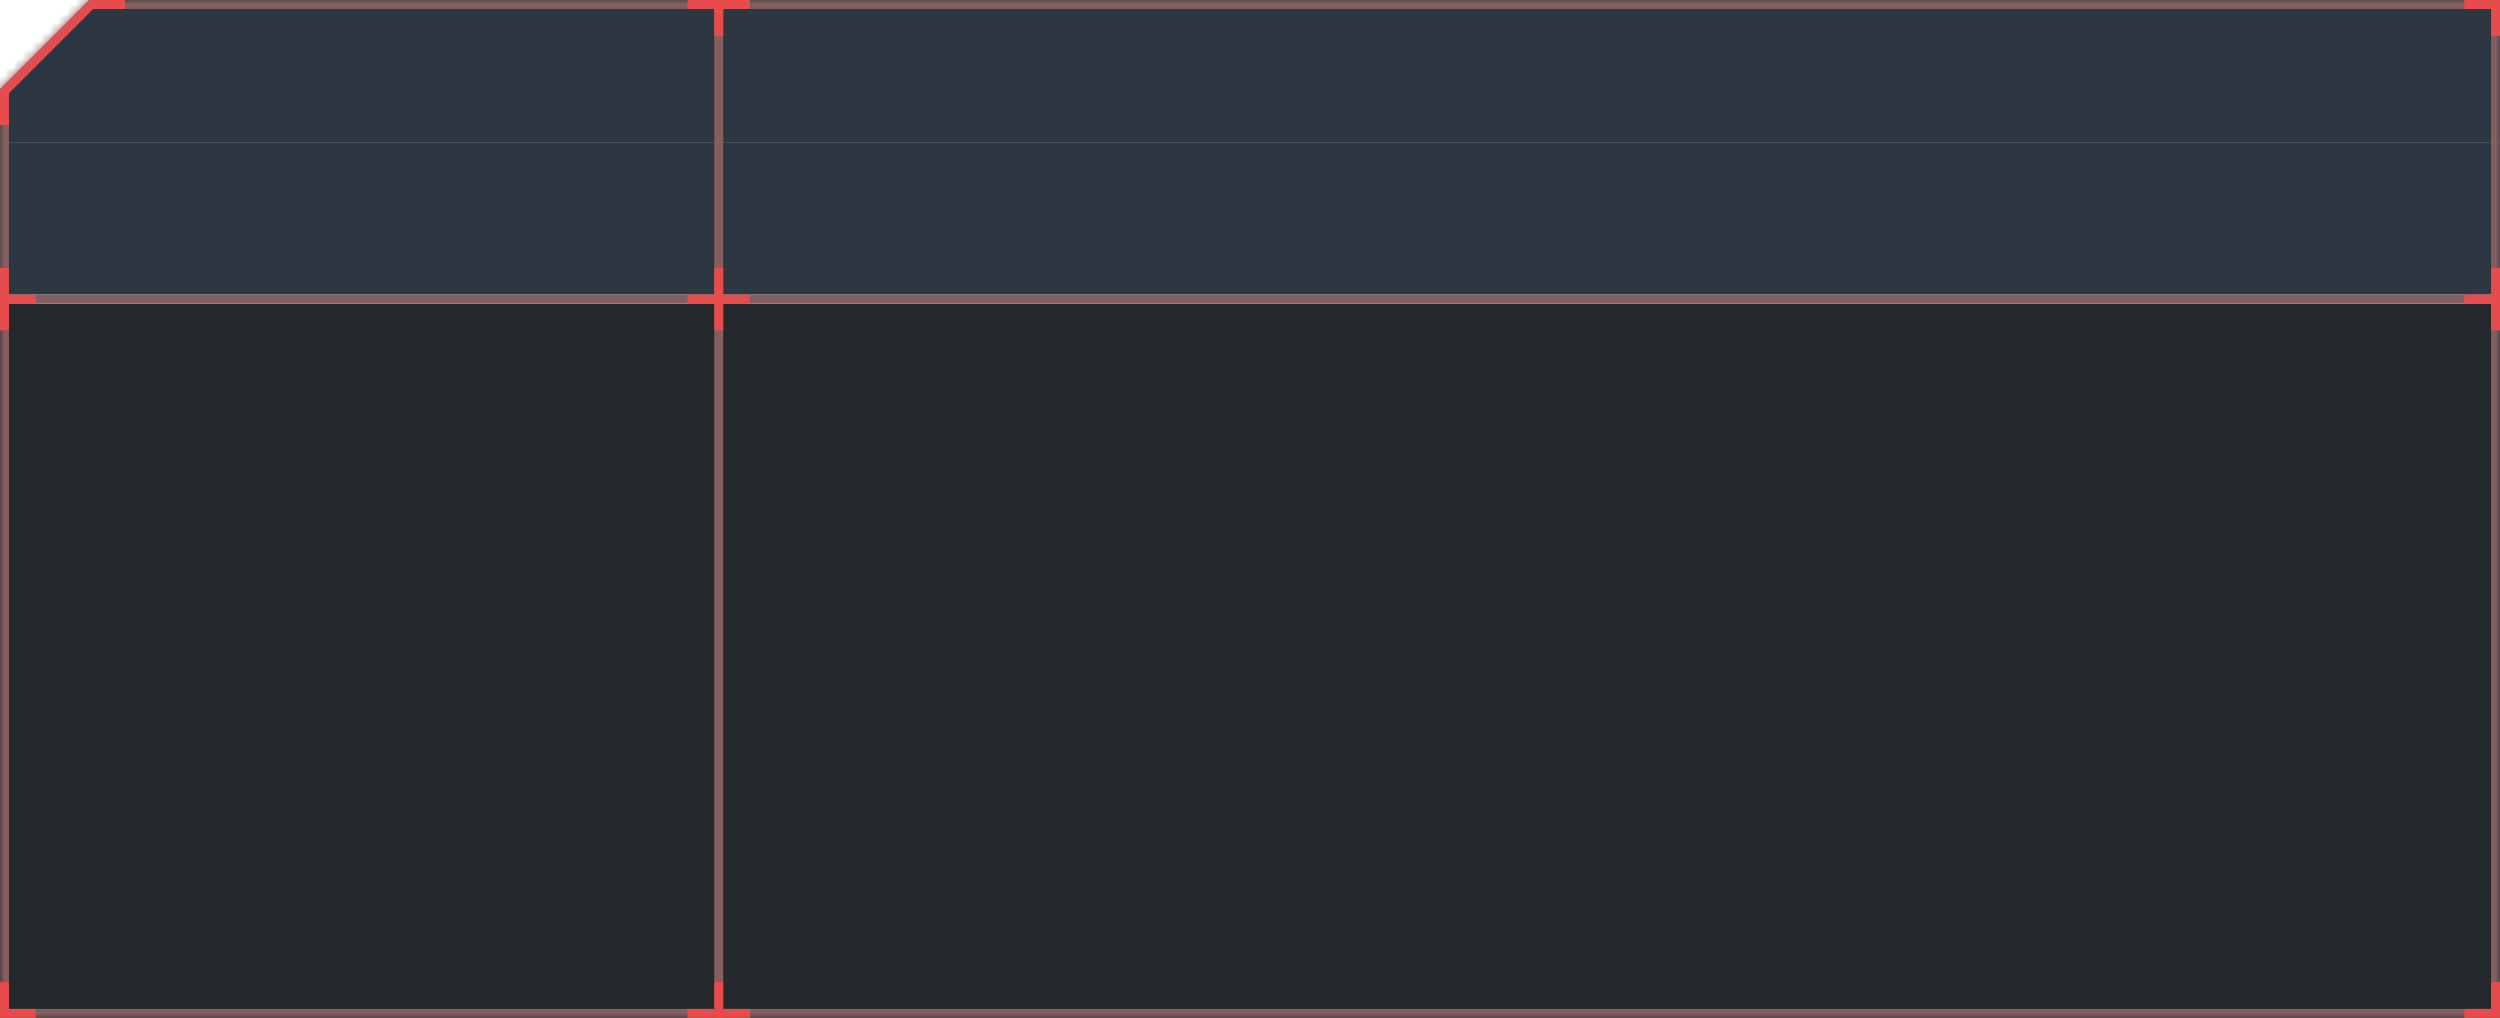 
<svg width="280px" height="114px" viewBox="0 0 280 114" version="1.1" xmlns="http://www.w3.org/2000/svg" xmlns:xlink="http://www.w3.org/1999/xlink">
    <defs>
        <polygon id="path-q_tlmdplod-1" points="280 0 10 0 0 10 0 16 0 33 0 34 0 114 280 114 280 34 280 33 280 16"></polygon>
    </defs>
    <g id="Page-1" stroke="none" stroke-width="1" fill="none" fill-rule="evenodd">
        <g id="swap-coin-top-360--dark" transform="translate(-0.002, -0.001)">
            <polygon id="Path" fill="#2D3741" points="280.002 0.001 10.002 0.001 0.002 10.001 0.002 16.001 280.002 16.001"></polygon>
            <rect id="Rectangle" fill="#2D3741" fill-rule="nonzero" x="0.002" y="16.001" width="280" height="17"></rect>
            <rect id="Rectangle" fill="#24292D" fill-rule="nonzero" x="0.002" y="34.001" width="280" height="80"></rect>
            <g id="Clipped" transform="translate(0.002, 0.001)">
                <mask id="mask-q_tlmdplod-2" fill="white">
                    <use xlink:href="#path-q_tlmdplod-1"></use>
                </mask>
                <g id="Path"></g>
                <path d="M10,0 L10,-1 L9.586,-1 L9.293,-0.707 L10,0 Z M280,0 L281,0 L281,-1 L280,-1 L280,0 Z M0,10 L-0.707,9.293 L-1,9.586 L-1,10 L0,10 Z M0,114 L-1,114 L-1,115 L0,115 L0,114 Z M280,114 L280,115 L281,115 L281,114 L280,114 Z M10,1 L280,1 L280,-1 L10,-1 L10,1 Z M0.707,10.707 L10.707,0.707 L9.293,-0.707 L-0.707,9.293 L0.707,10.707 Z M1,16 L1,10 L-1,10 L-1,16 L1,16 Z M1,33 L1,16 L-1,16 L-1,33 L1,33 Z M1,34 L1,33 L-1,33 L-1,34 L1,34 Z M1,114 L1,34 L-1,34 L-1,114 L1,114 Z M280,113 L0,113 L0,115 L280,115 L280,113 Z M279,34 L279,114 L281,114 L281,34 L279,34 Z M279,33 L279,34 L281,34 L281,33 L279,33 Z M279,16 L279,33 L281,33 L281,16 L279,16 Z M279,0 L279,16 L281,16 L281,0 L279,0 Z" id="Shape" fill="#855f5f" fill-rule="nonzero" mask="url(#mask-q_tlmdplod-2)"></path>
            </g>
            <rect id="Rectangle" fill="#855f5f" fill-rule="nonzero" x="0.002" y="33.001" width="280" height="1"></rect>
            <rect id="Rectangle" fill="#855f5f" fill-rule="nonzero" transform="translate(80.502, 57.001) rotate(-90) translate(-80.502, -57.001) " x="23.502" y="56.501" width="114" height="1"></rect>
            <polygon id="Path" fill="#e64c4c" points="1.004 30.001 0.004 30.001 0.004 33.001 0.004 34.001 0.004 37.001 1.004 37.001 1.004 34.001 4.004 34.001 4.004 33.001 1.004 33.001"></polygon>
            <polygon id="Path" fill="#e64c4c" points="10.002 0.006 10.002 1.7e-07 14.002 0 14.002 1 10.422 1 1.001 10.421 1.001 14 0.001 14 0.001 10.009 -1.33226763e-14 10.008 0.001 10.006 0.001 10 0.008 10 10.002 0.006"></polygon>
            <polygon id="Path" fill="#e64c4c" points="1.004 110.001 0.004 110.001 0.004 113.001 0.004 114.001 1.004 114.001 4.004 114.001 4.004 113.001 1.004 113.001"></polygon>
            <polygon id="Path" fill="#e64c4c" points="279.004 110.001 280.004 110.001 280.004 113.001 280.004 114.001 279.004 114.001 276.004 114.001 276.004 113.001 279.004 113.001"></polygon>
            <polygon id="Path" fill="#e64c4c" points="279.002 4.001 280.002 4.001 280.002 1.001 280.002 0.001 279.002 0.001 276.002 0.001 276.002 1.001 279.002 1.001"></polygon>
            <polygon id="Path" fill="#e64c4c" points="84.002 1.001 84.002 0.001 81.002 0.001 80.002 0.001 77.002 0.001 77.002 1.001 80.002 1.001 80.002 4.001 81.002 4.001 81.002 1.001"></polygon>
            <polygon id="Path" fill="#e64c4c" points="84.002 33.001 84.002 34.001 81.002 34.001 81.002 37.001 80.002 37.001 80.002 34.001 77.002 34.001 77.002 33.001 80.002 33.001 80.002 30.001 81.002 30.001 81.002 33.001"></polygon>
            <polygon id="Path" fill="#e64c4c" points="84.002 113.001 84.002 114.001 81.002 114.001 80.002 114.001 77.002 114.001 77.002 113.001 80.002 113.001 80.002 110.001 81.002 110.001 81.002 113.001"></polygon>
            <polygon id="Path" fill="#e64c4c" points="279.004 30.001 280.004 30.001 280.004 33.001 280.004 34.001 280.004 37.001 279.004 37.001 279.004 34.001 276.004 34.001 276.004 33.001 279.004 33.001"></polygon>
        </g>
    </g>
</svg>
